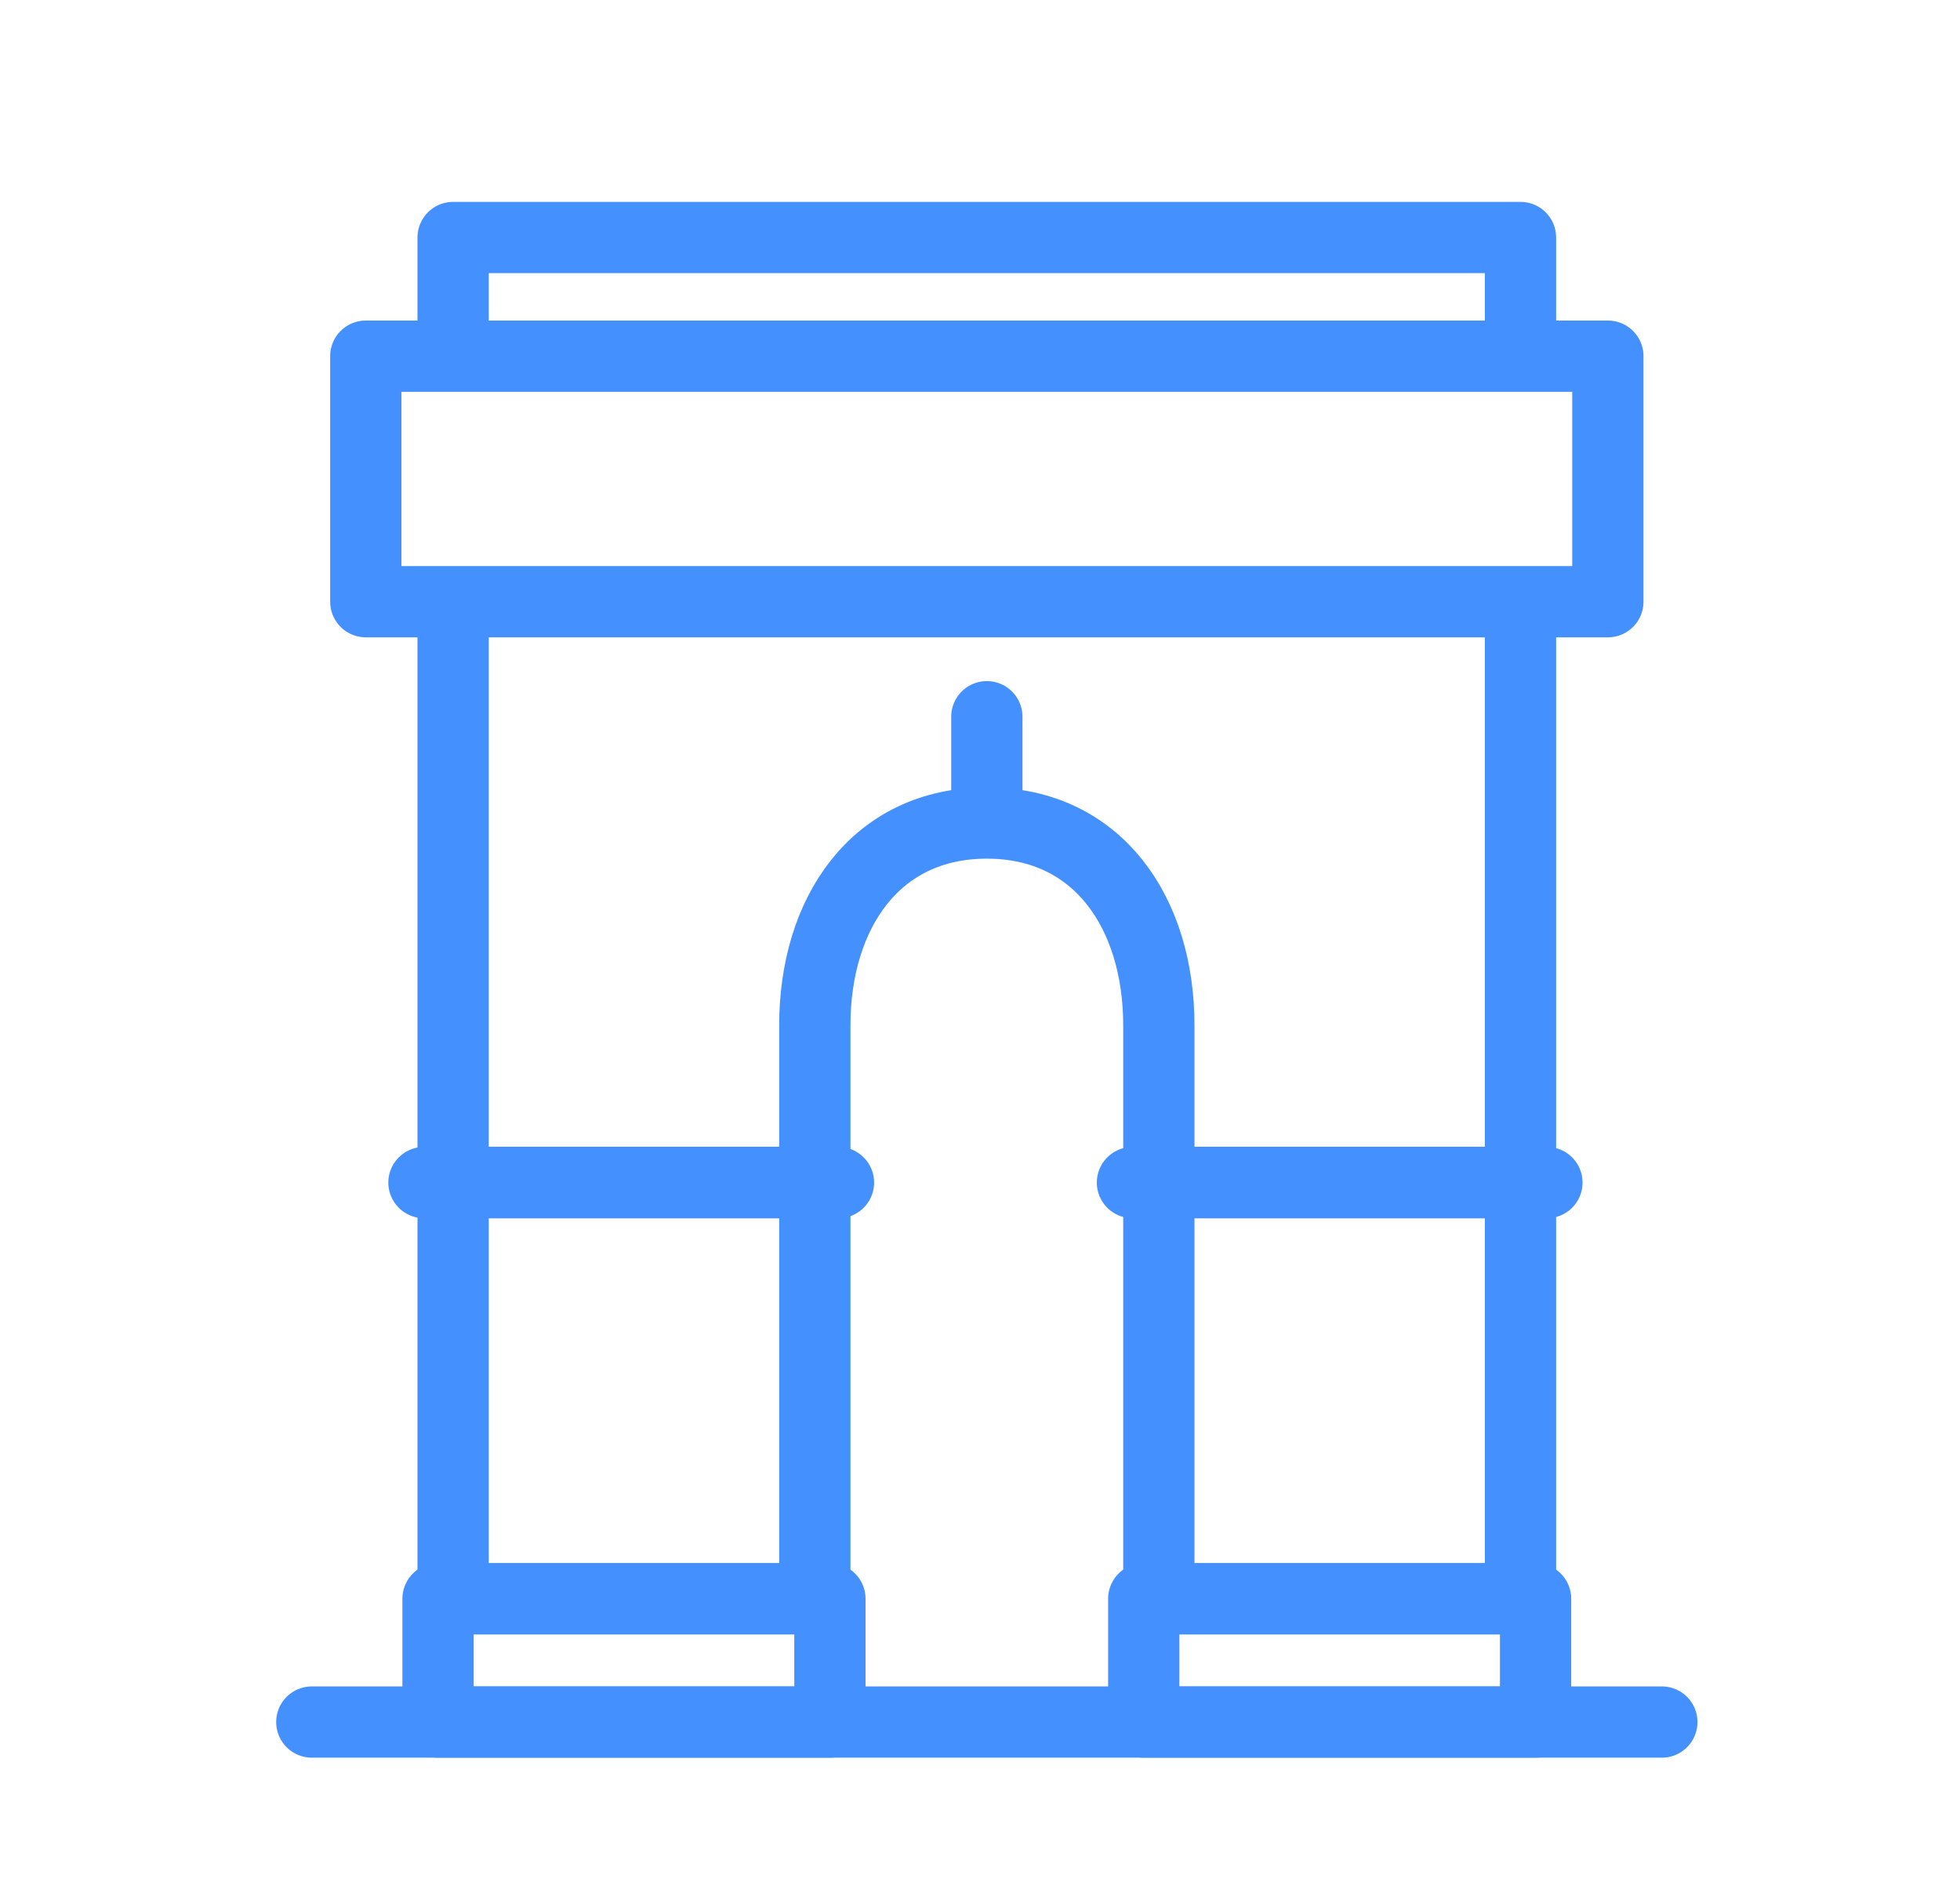<svg width="33" height="32" viewBox="0 0 33 32" fill="none" xmlns="http://www.w3.org/2000/svg">
<path d="M7.629 10.204V19.915H13.719V17.265C13.719 15.385 14.735 13.86 16.615 13.86C18.495 13.86 19.511 15.385 19.511 17.265V19.915H25.6V10.269" stroke="#4490FF" stroke-width="1.2" stroke-miterlimit="10" stroke-linecap="round" stroke-linejoin="round"/>
<path d="M7.629 5.923V4H25.6V5.854" stroke="#4490FF" stroke-width="1.2" stroke-miterlimit="10" stroke-linecap="round" stroke-linejoin="round"/>
<path d="M7.138 19.915H14.117" stroke="#4490FF" stroke-width="1.2" stroke-miterlimit="10" stroke-linecap="round" stroke-linejoin="round"/>
<path d="M19.067 19.915H26.045" stroke="#4490FF" stroke-width="1.2" stroke-miterlimit="10" stroke-linecap="round" stroke-linejoin="round"/>
<path d="M16.615 12.07V13.556" stroke="#4490FF" stroke-width="1.2" stroke-miterlimit="10" stroke-linecap="round" stroke-linejoin="round"/>
<path d="M27.071 10.133V5.998H6.159L6.159 10.133H27.071Z" stroke="#4490FF" stroke-width="1.2" stroke-miterlimit="10" stroke-linecap="round" stroke-linejoin="round"/>
<path d="M7.375 29H13.973V26.924H7.375V29Z" stroke="#4490FF" stroke-width="1.2" stroke-miterlimit="10" stroke-linecap="round" stroke-linejoin="round"/>
<path d="M13.719 19.915H7.629V26.924H13.719V19.915Z" stroke="#4490FF" stroke-width="1.2" stroke-miterlimit="10" stroke-linecap="round" stroke-linejoin="round"/>
<path d="M25.6 19.915H19.511V26.924H25.6V19.915Z" stroke="#4490FF" stroke-width="1.2" stroke-miterlimit="10" stroke-linecap="round" stroke-linejoin="round"/>
<path d="M19.257 29H25.854V26.924H19.257V29Z" stroke="#4490FF" stroke-width="1.2" stroke-miterlimit="10" stroke-linecap="round" stroke-linejoin="round"/>
<path d="M5.25 29H27.98" stroke="#4490FF" stroke-width="1.2" stroke-miterlimit="10" stroke-linecap="round" stroke-linejoin="round"/>
</svg>
